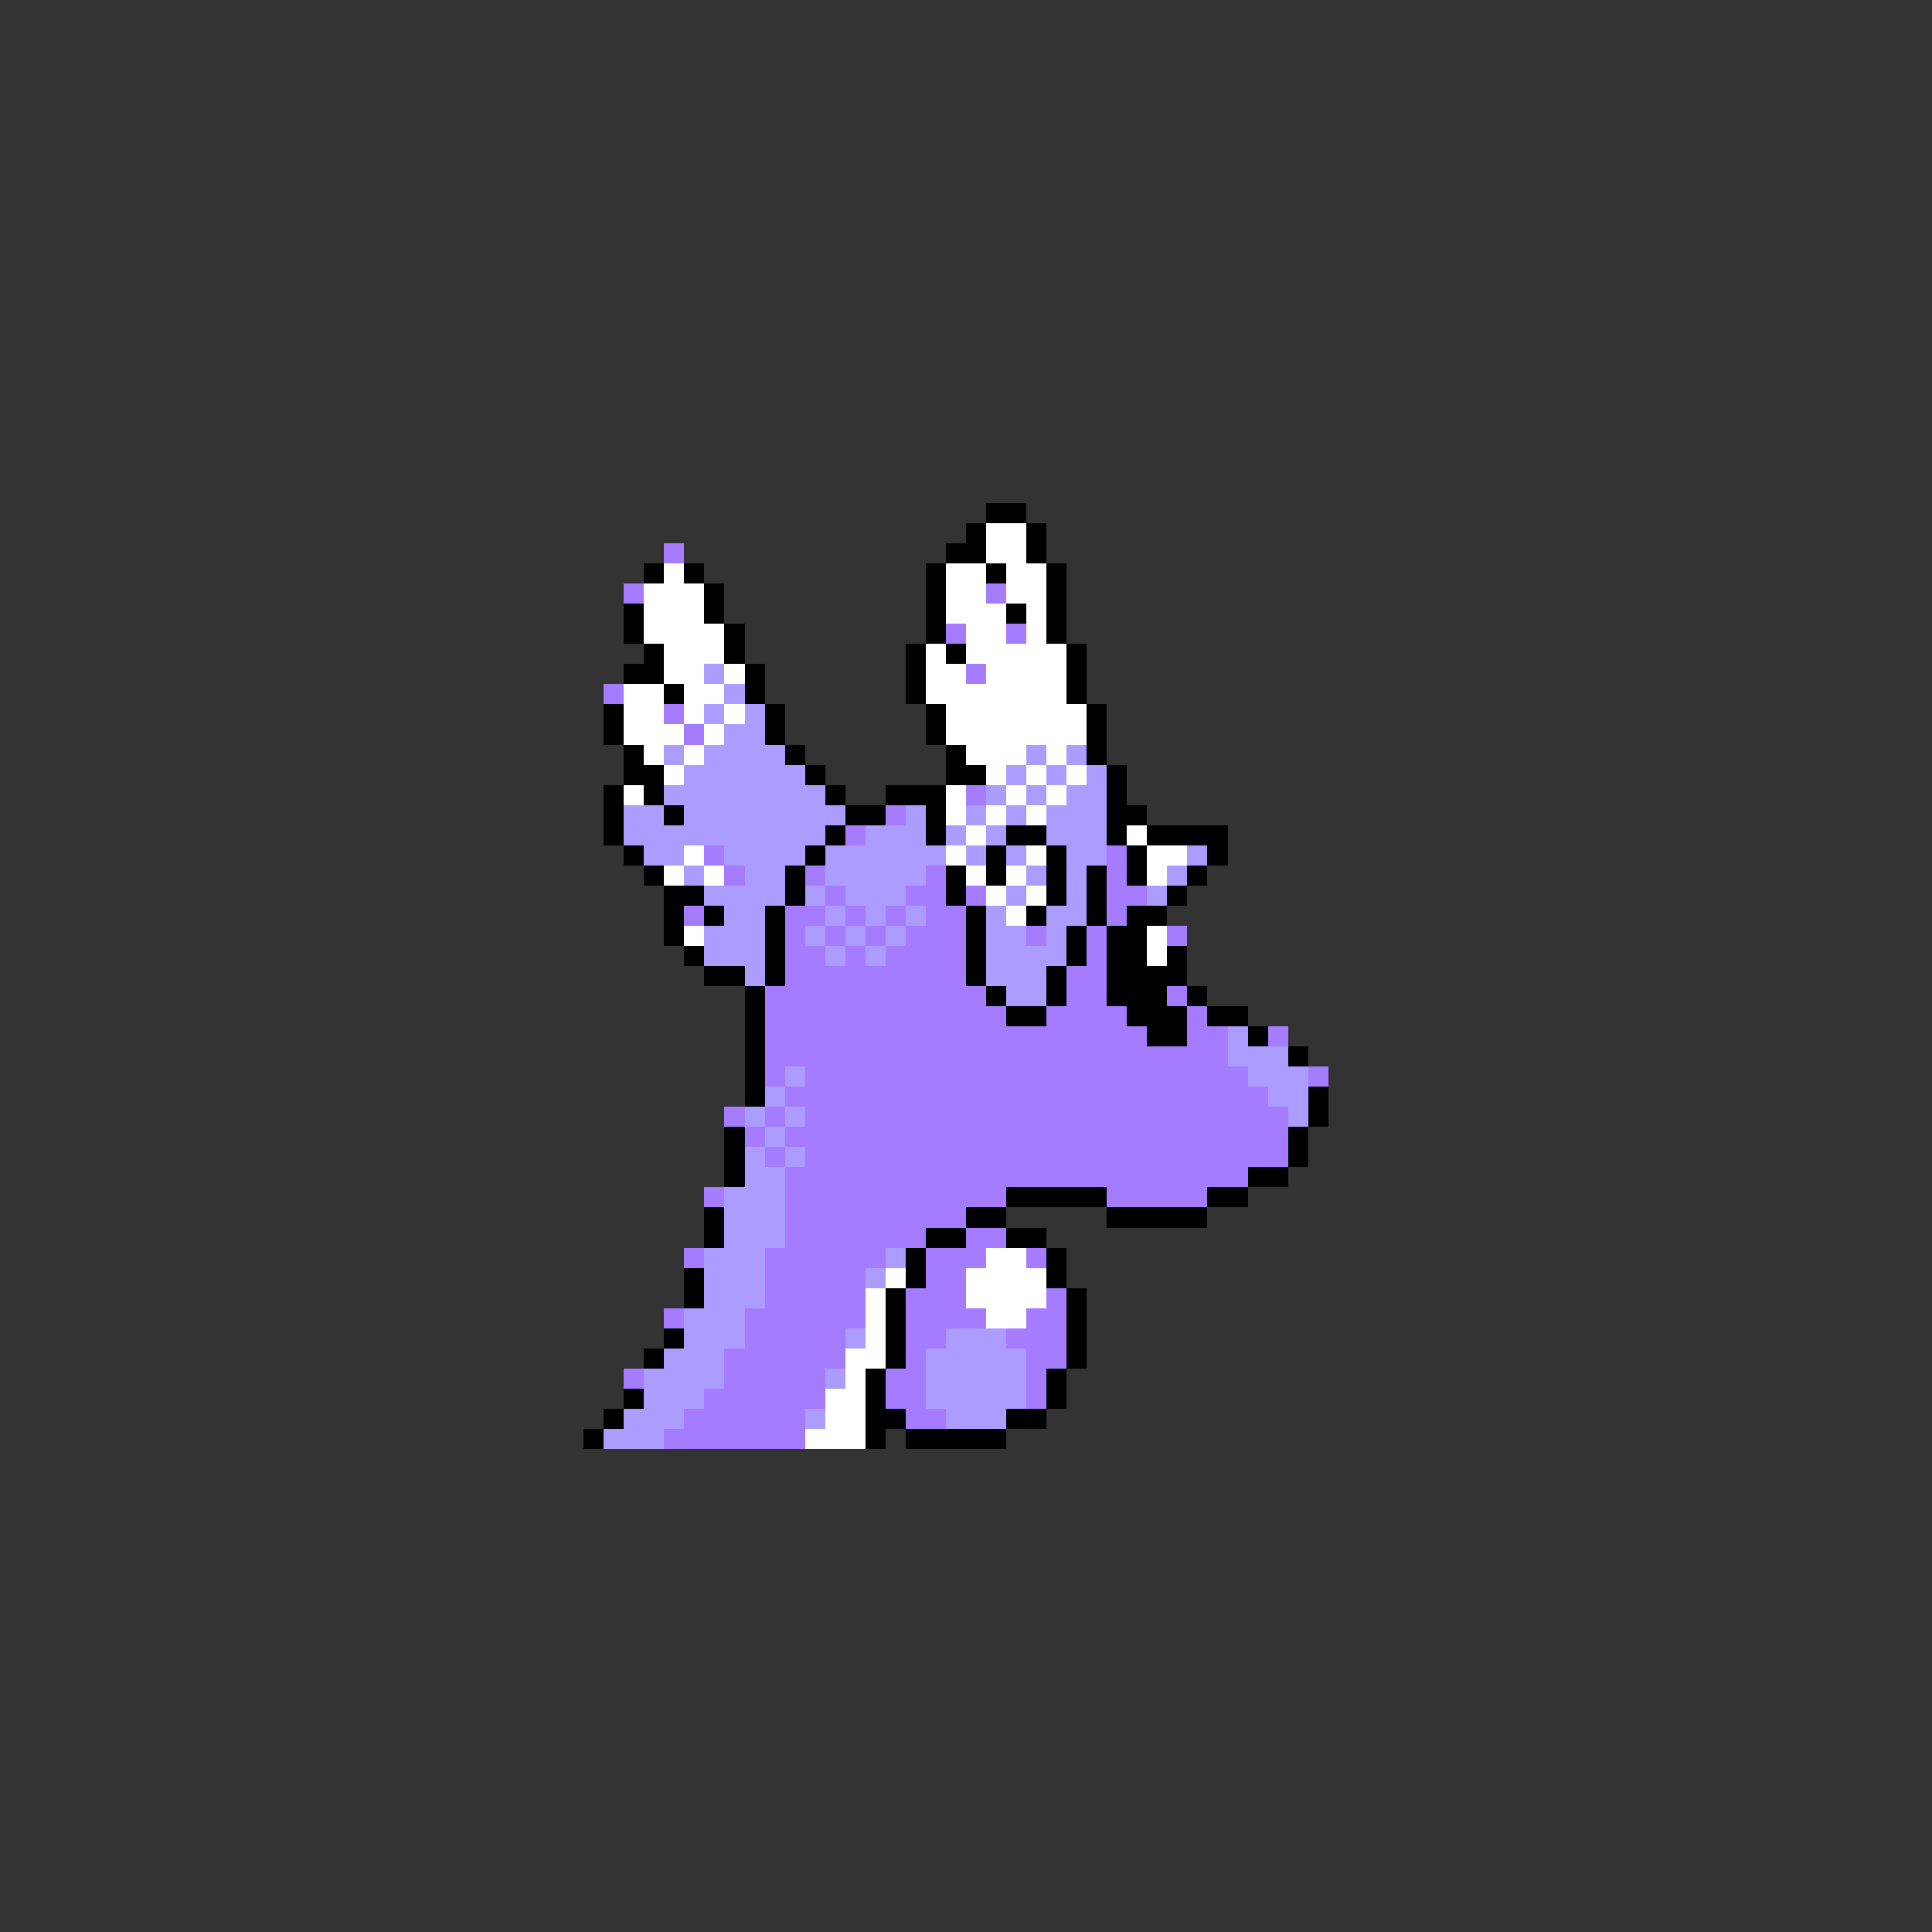 <svg xmlns="http://www.w3.org/2000/svg" viewBox="0 -0.5 96 96" shape-rendering="crispEdges">
<rect x="0" y="-0.5" width="96" height="96" fill="#333333" stroke="none"/>
<path stroke="#000000" d="M49 25h2M48 26h1M51 26h1M47 27h2M51 27h1M32 28h1M34 28h1M46 28h1M49 28h1M52 28h1M35 29h1M46 29h1M52 29h1M31 30h1M35 30h1M46 30h1M50 30h1M52 30h1M31 31h1M36 31h1M46 31h1M52 31h1M32 32h1M36 32h1M45 32h1M47 32h1M53 32h1M31 33h2M37 33h1M45 33h1M53 33h1M33 34h1M37 34h1M45 34h1M53 34h1M30 35h1M38 35h1M46 35h1M54 35h1M30 36h1M38 36h1M46 36h1M54 36h1M31 37h1M39 37h1M47 37h1M54 37h1M31 38h2M40 38h1M47 38h2M55 38h1M30 39h1M32 39h1M41 39h1M44 39h3M55 39h1M30 40h1M33 40h1M42 40h2M46 40h1M55 40h2M30 41h1M41 41h1M46 41h1M50 41h2M55 41h1M57 41h4M31 42h1M40 42h1M49 42h1M52 42h1M56 42h1M60 42h1M32 43h1M39 43h1M47 43h1M49 43h1M52 43h1M54 43h1M56 43h1M59 43h1M33 44h2M39 44h1M47 44h1M52 44h1M54 44h1M58 44h1M33 45h1M35 45h1M38 45h1M48 45h1M51 45h1M54 45h1M56 45h2M33 46h1M38 46h1M48 46h1M53 46h1M55 46h2M34 47h1M38 47h1M48 47h1M53 47h1M55 47h2M58 47h1M35 48h2M38 48h1M48 48h1M52 48h1M55 48h4M37 49h1M49 49h1M52 49h1M55 49h3M59 49h1M37 50h1M50 50h2M56 50h3M60 50h2M37 51h1M57 51h2M62 51h1M37 52h1M64 52h1M37 53h1M37 54h1M65 54h1M65 55h1M36 56h1M64 56h1M36 57h1M64 57h1M36 58h1M62 58h2M50 59h5M60 59h2M35 60h1M48 60h2M55 60h5M35 61h1M46 61h2M50 61h2M45 62h1M52 62h1M34 63h1M45 63h1M52 63h1M34 64h1M44 64h1M53 64h1M44 65h1M53 65h1M33 66h1M44 66h1M53 66h1M32 67h1M44 67h1M53 67h1M43 68h1M52 68h1M31 69h1M43 69h1M52 69h1M30 70h1M43 70h2M50 70h2M29 71h1M43 71h1M45 71h5" />
<path stroke="#ffffff" d="M49 26h2M49 27h2M33 28h1M47 28h2M50 28h2M32 29h3M47 29h2M50 29h2M32 30h3M47 30h3M51 30h1M32 31h4M48 31h2M51 31h1M33 32h3M46 32h1M48 32h5M33 33h2M36 33h1M46 33h2M49 33h4M31 34h2M34 34h2M46 34h7M31 35h2M34 35h1M36 35h1M47 35h7M31 36h3M35 36h1M47 36h7M32 37h1M34 37h1M48 37h3M52 37h1M33 38h1M49 38h1M51 38h1M53 38h1M31 39h1M47 39h1M50 39h1M52 39h1M47 40h1M49 40h1M51 40h1M48 41h1M56 41h1M34 42h1M47 42h1M51 42h1M57 42h2M33 43h1M35 43h1M48 43h1M50 43h1M57 43h1M49 44h1M51 44h1M50 45h1M34 46h1M57 46h1M57 47h1M49 62h2M44 63h1M48 63h4M43 64h1M48 64h4M43 65h1M49 65h2M43 66h1M42 67h2M42 68h1M41 69h2M41 70h2M40 71h3" />
<path stroke="#a57bff" d="M33 27h1M31 29h1M49 29h1M47 31h1M50 31h1M48 33h1M30 34h1M33 35h1M34 36h1M48 39h1M44 40h1M42 41h1M35 42h1M55 42h1M36 43h1M40 43h1M46 43h1M55 43h1M41 44h1M45 44h2M48 44h1M55 44h2M34 45h1M39 45h2M42 45h1M44 45h1M46 45h2M55 45h1M39 46h1M41 46h1M43 46h1M45 46h3M51 46h1M54 46h1M58 46h1M39 47h2M42 47h1M44 47h4M54 47h1M39 48h9M53 48h2M38 49h11M53 49h2M58 49h1M38 50h12M52 50h4M59 50h1M38 51h19M59 51h2M63 51h1M38 52h23M38 53h1M40 53h22M65 53h1M39 54h24M36 55h1M38 55h1M40 55h24M37 56h1M39 56h25M38 57h1M40 57h24M39 58h23M35 59h1M39 59h11M55 59h5M39 60h9M39 61h7M48 61h2M34 62h1M38 62h6M46 62h3M51 62h1M38 63h5M46 63h2M38 64h5M45 64h3M52 64h1M33 65h1M37 65h6M45 65h4M51 65h2M37 66h5M45 66h2M50 66h3M36 67h6M45 67h1M51 67h2M31 68h1M36 68h5M44 68h2M51 68h1M35 69h6M44 69h2M51 69h1M34 70h6M45 70h2M33 71h7" />
<path stroke="#ad9cff" d="M35 33h1M36 34h1M35 35h1M37 35h1M36 36h2M33 37h1M35 37h4M51 37h1M53 37h1M34 38h6M50 38h1M52 38h1M54 38h1M33 39h8M49 39h1M51 39h1M53 39h2M31 40h2M34 40h8M45 40h1M48 40h1M50 40h1M52 40h3M31 41h10M43 41h3M47 41h1M49 41h1M52 41h3M32 42h2M36 42h4M41 42h6M48 42h1M50 42h1M53 42h2M59 42h1M34 43h1M37 43h2M41 43h5M51 43h1M53 43h1M58 43h1M35 44h4M40 44h1M42 44h3M50 44h1M53 44h1M57 44h1M36 45h2M41 45h1M43 45h1M45 45h1M49 45h1M52 45h2M35 46h3M40 46h1M42 46h1M44 46h1M49 46h2M52 46h1M35 47h3M41 47h1M43 47h1M49 47h4M37 48h1M49 48h3M50 49h2M61 51h1M61 52h3M39 53h1M62 53h3M38 54h1M63 54h2M37 55h1M39 55h1M64 55h1M38 56h1M37 57h1M39 57h1M37 58h2M36 59h3M36 60h3M36 61h3M35 62h3M44 62h1M35 63h3M43 63h1M35 64h3M34 65h3M34 66h3M42 66h1M47 66h3M33 67h3M46 67h5M32 68h4M41 68h1M46 68h5M32 69h3M46 69h5M31 70h3M40 70h1M47 70h3M30 71h3" />
</svg>